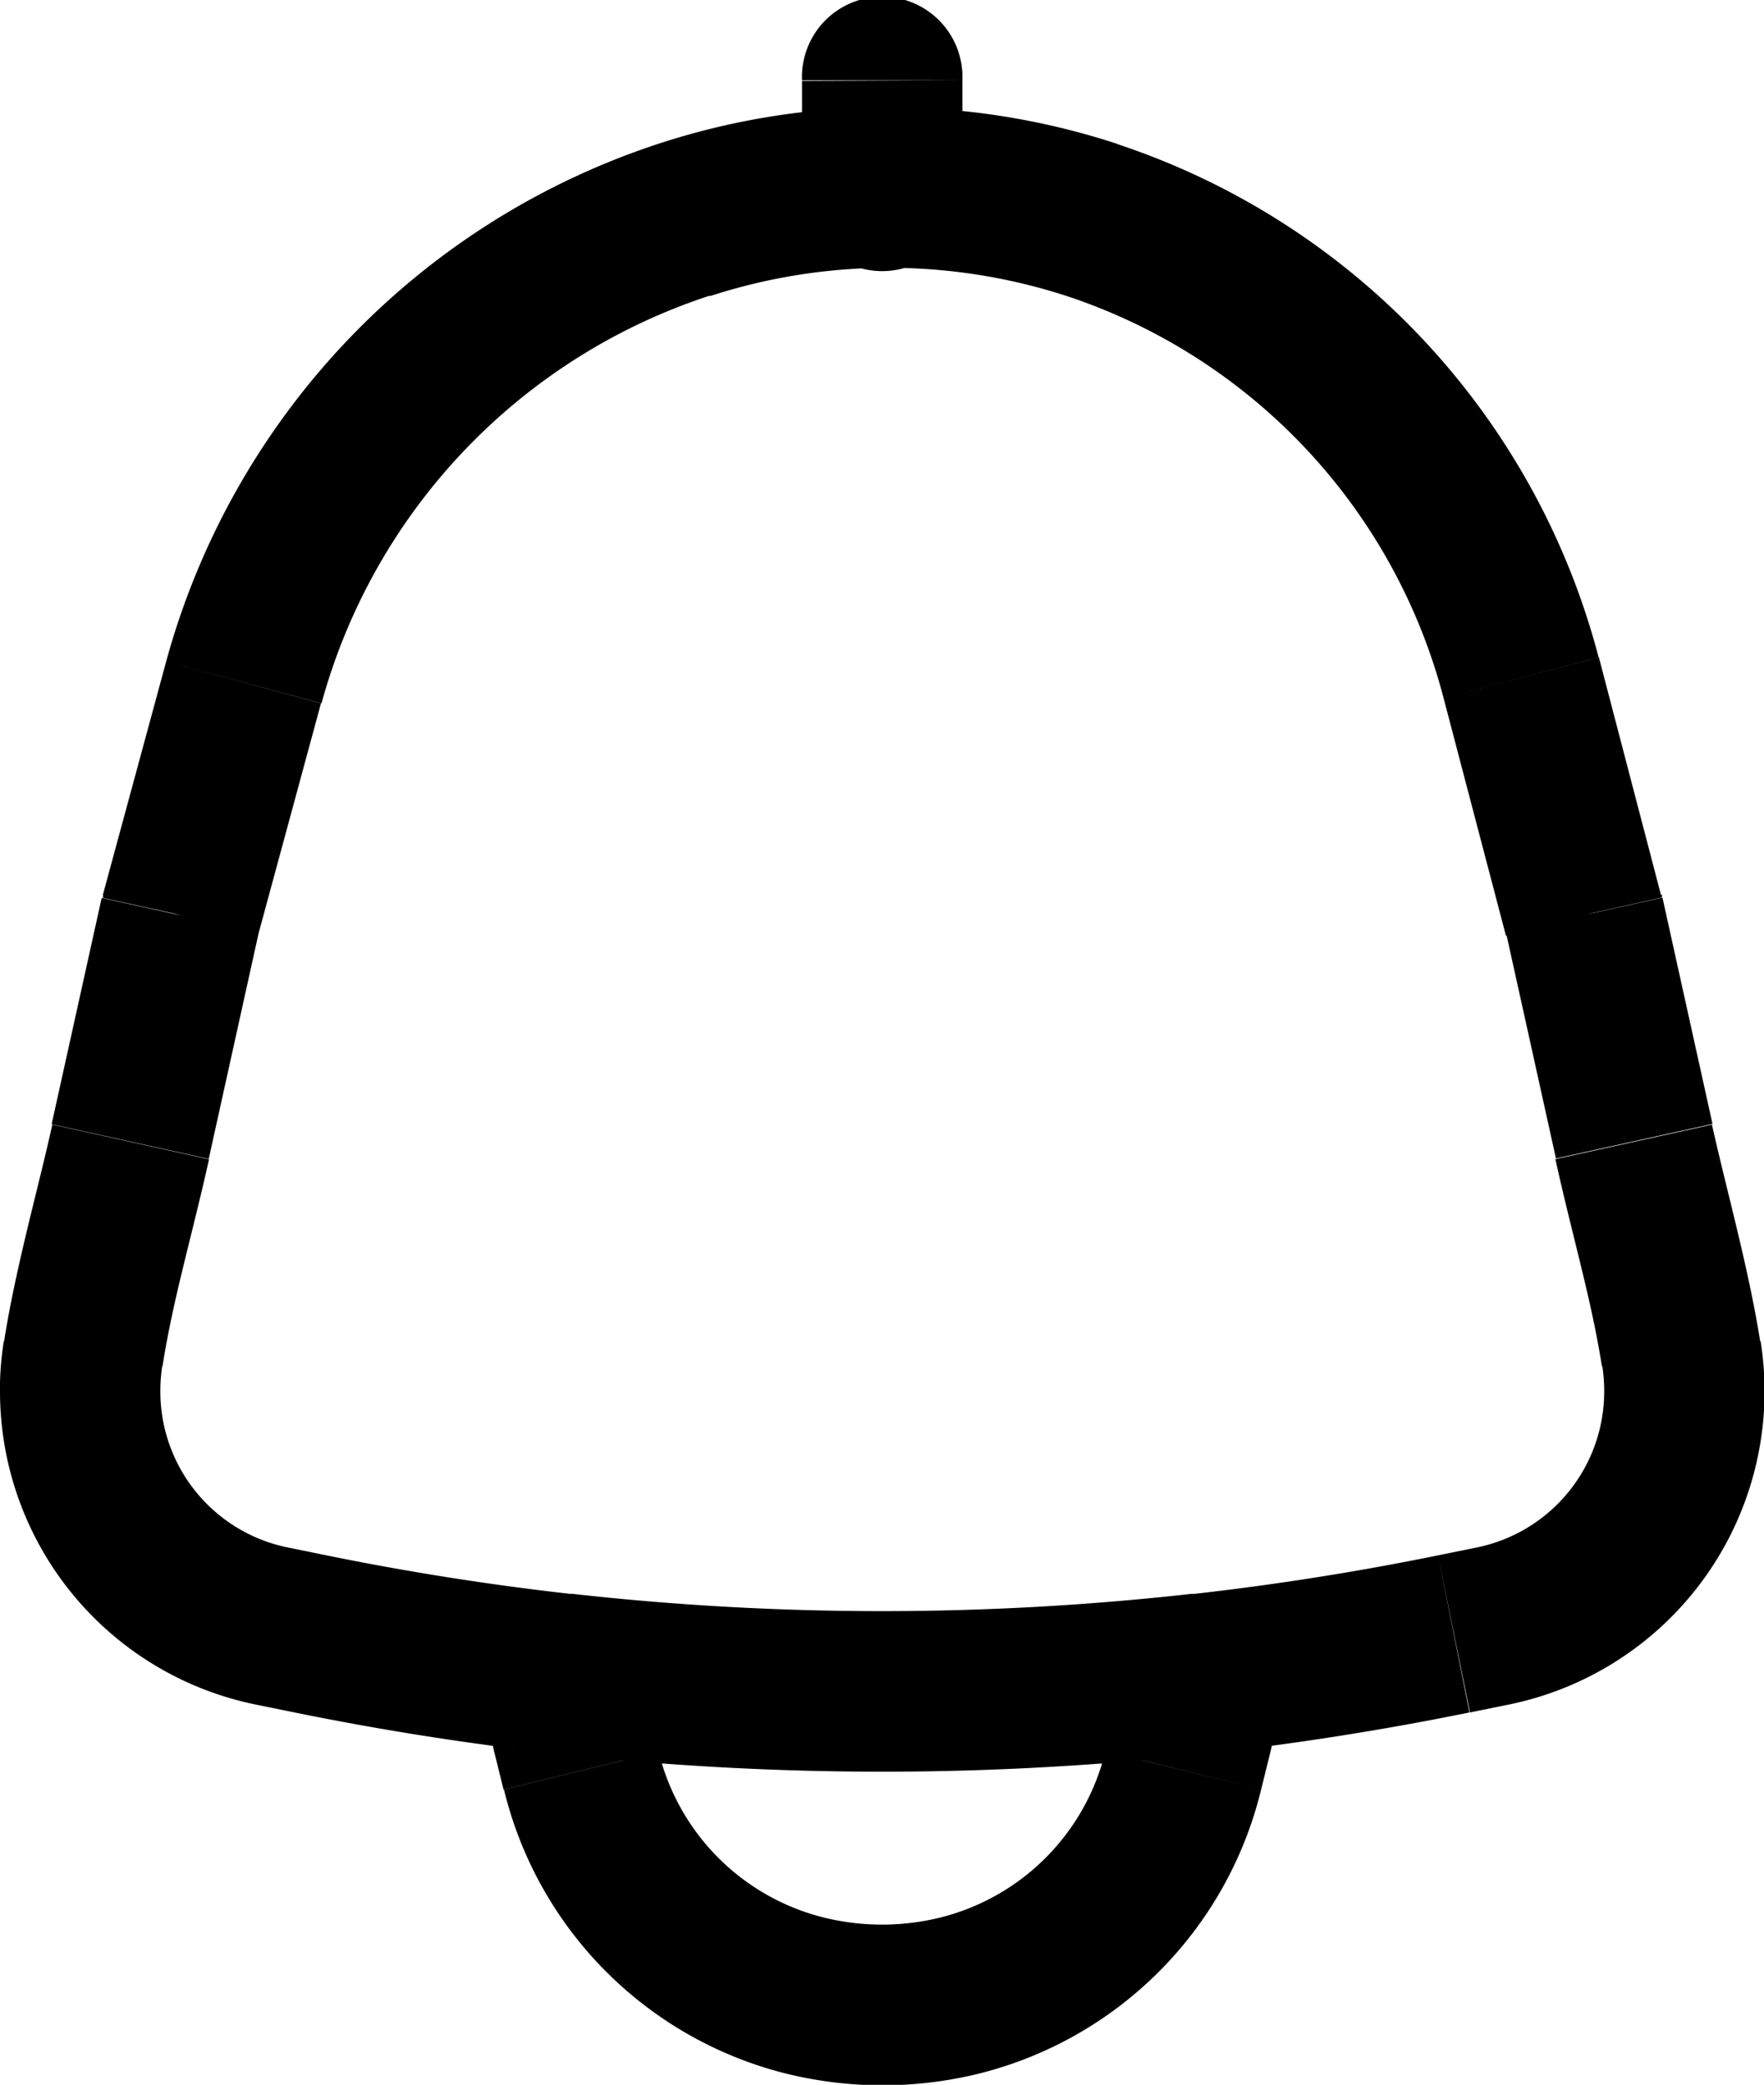 <svg xmlns="http://www.w3.org/2000/svg" width="13.014" height="15.381" viewBox="0 0 13.014 15.381">
  <path id="notification-2-svgrepo-com" d="M7.9,14.6l.066-.588-.708-.08.052.71Zm4.718,0,.59.043.052-.71-.708.08Zm-.072.453.575.141Zm-.065.263-.574-.141Zm-1.668,1.661.138.575h0Zm-1.11,0-.138.575h0ZM8.034,15.312l-.574.141Zm-.065-.263.574-.141h0ZM5.547,7.284l.571.155ZM8.8,3.869l.182.563ZM5.081,9,4.51,8.848l0,.013,0,.014Zm-.369,1.669.578.128h0Zm1.039,3.573.118-.58Zm.29.059.118-.58h0Zm8.431,0-.118-.58h0Zm.29-.059.118.58ZM15.8,10.672l-.578.128h0ZM15.433,9l.578-.128,0-.011,0-.011Zm-.46-1.753L14.4,7.4ZM11.809,3.874l.186-.562h0Zm4.343,8.362-.584.091Zm-11.788,0-.584-.091Zm6.486-9.394a.592.592,0,1,0-1.183,0Zm-1.183.792a.592.592,0,1,0,1.183,0ZM7.832,15.184a21.71,21.71,0,0,0,4.85,0l-.132-1.176a20.524,20.524,0,0,1-4.586,0Zm5.287.006a3.315,3.315,0,0,0,.087-.551l-1.18-.086a2.128,2.128,0,0,1-.056.354Zm-.065.263.065-.263-1.149-.283-.065.263Zm-2.1,2.1a2.853,2.853,0,0,0,2.1-2.1l-1.149-.282A1.67,1.67,0,0,1,10.675,16.4Zm-1.386,0a2.979,2.979,0,0,0,1.386,0L10.675,16.4a1.794,1.794,0,0,1-.835,0Zm-2.1-2.1a2.853,2.853,0,0,0,2.1,2.1L9.84,16.4a1.67,1.67,0,0,1-1.231-1.227ZM7.4,15.19l.065.263,1.149-.282-.065-.263Zm-.087-.551a3.314,3.314,0,0,0,.087.551l1.149-.283a2.132,2.132,0,0,1-.056-.354Zm-1.191-7.2A4.38,4.38,0,0,1,8.987,4.431L8.622,3.306A5.563,5.563,0,0,0,4.976,7.13ZM5.652,9.157l.466-1.718L4.976,7.13,4.51,8.848ZM5.29,10.8,5.659,9.13,4.5,8.875l-.369,1.669Zm-.357,1.713a1.2,1.2,0,0,1,.014-.185l-1.169-.183a2.381,2.381,0,0,0-.029.368Zm.936,1.153a1.174,1.174,0,0,1-.936-1.153H3.75a2.358,2.358,0,0,0,1.883,2.312Zm.29.059-.29-.059-.236,1.159.29.059Zm8.2,0a20.524,20.524,0,0,1-8.2,0l-.236,1.159a21.709,21.709,0,0,0,8.668,0Zm.29-.059-.29.059.236,1.159.29-.059Zm.936-1.153a1.174,1.174,0,0,1-.936,1.153l.236,1.159a2.358,2.358,0,0,0,1.883-2.312Zm-.014-.185a1.2,1.2,0,0,1,.014.185h1.183a2.38,2.38,0,0,0-.029-.368Zm-.711-3.2.369,1.669,1.155-.255-.369-1.669ZM14.4,7.4l.46,1.753,1.144-.3L15.546,7.1ZM11.623,4.435A4.256,4.256,0,0,1,14.4,7.4l1.144-.3a5.439,5.439,0,0,0-3.551-3.787Zm-2.636,0a4.254,4.254,0,0,1,2.636,0l.371-1.123a5.437,5.437,0,0,0-3.372-.006Zm7.749,7.712c-.085-.54-.255-1.143-.356-1.6l-1.155.255c.126.572.264,1.027.343,1.527Zm-12.6-1.6c-.1.456-.272,1.059-.356,1.6l1.169.183c.078-.5.216-.955.343-1.527Zm5.531-7.7v.792h1.183V2.842Z" transform="translate(-3.75 -2.25)"/>
</svg>

